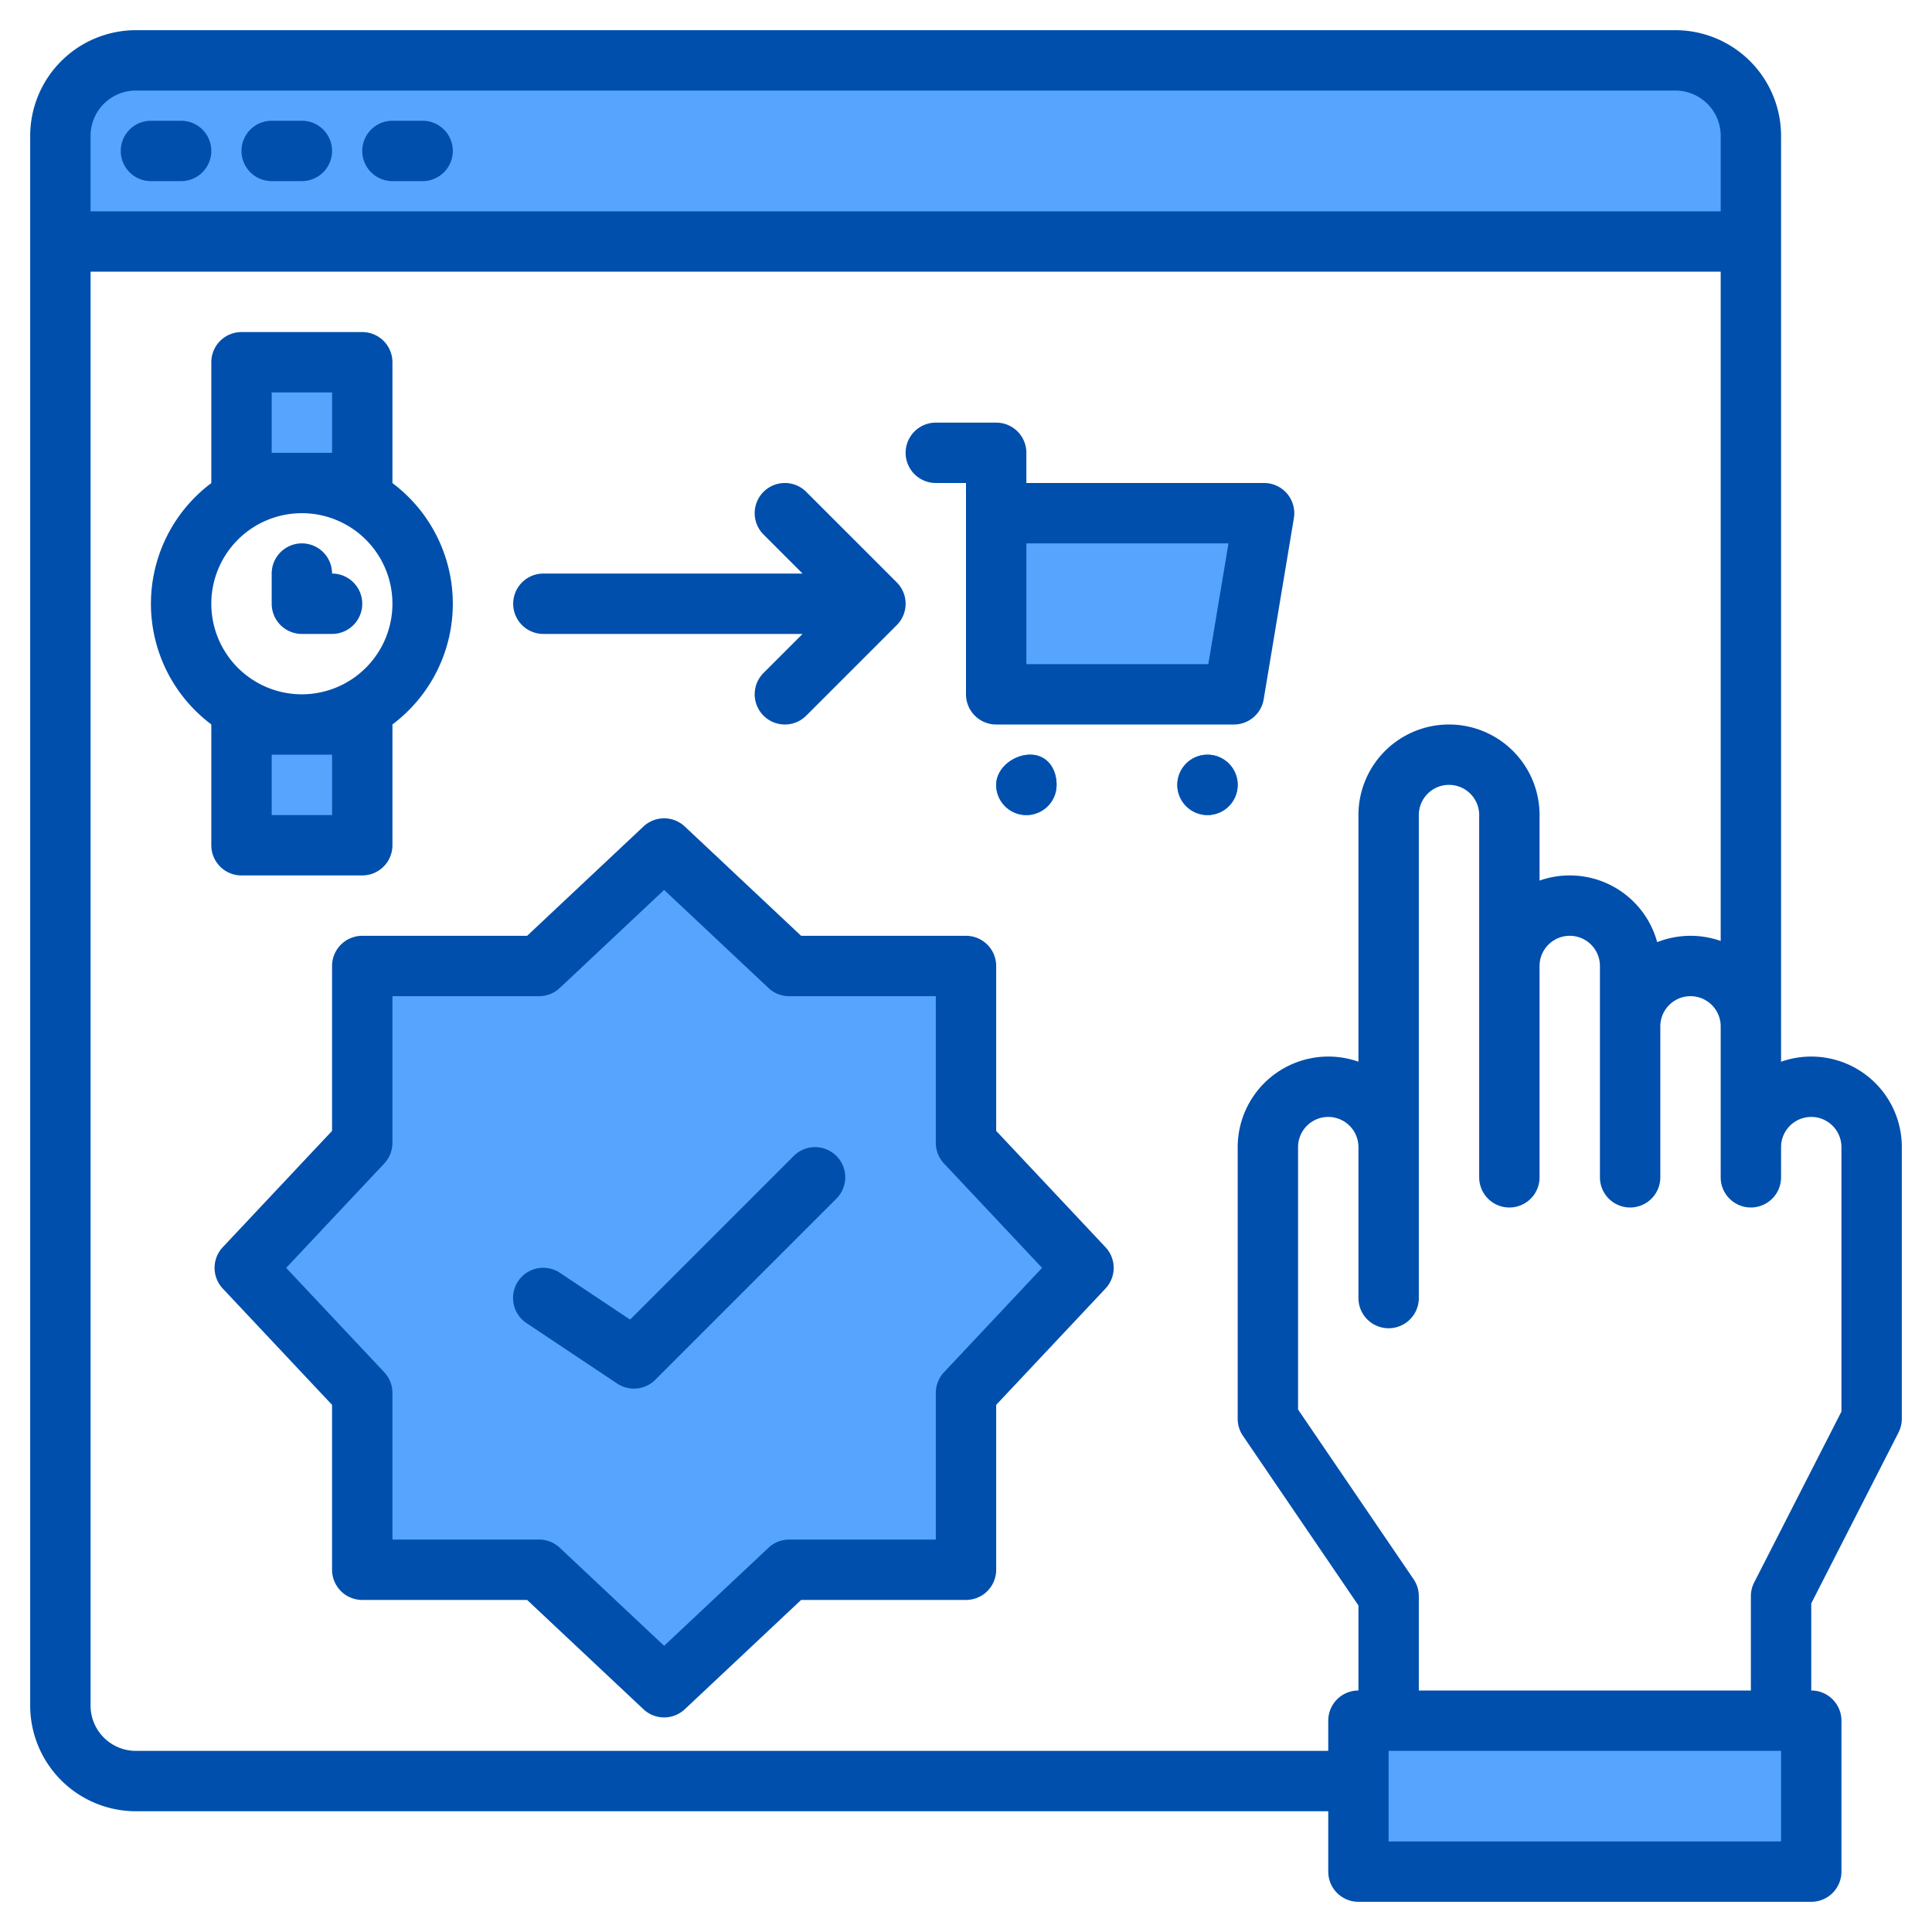 <svg height="512" viewBox="0 0 512 512" width="512" xmlns="http://www.w3.org/2000/svg"><g><g fill="#57a4ff"><path d="m64 96h32v32h-32z"/><path d="m64 192h32v32h-32z"/><path d="m88 160h-8v-8z"/><path d="m272 216a8 8 0 0 1 -8-8c0-4.42 4.58-8 9-8s7 3.58 7 8a8 8 0 0 1 -8 8z"/><path d="m256 302.86 31.14 33.14-31.14 33.14v46.86h-46.86l-33.14 31.14-33.14-31.14h-46.86v-46.86l-31.14-33.14 31.14-33.14v-46.86h46.86l33.14-31.14 33.14 31.14h46.86z"/><circle cx="320" cy="208" r="8"/><path d="m264 136h71l-8 48h-63z"/><path d="m368.28 456-8.28 16v-16z"/><path d="m360 456h120v40h-120z"/><path d="m464 36v28h-448v-28a19.994 19.994 0 0 1 20-20h408a19.994 19.994 0 0 1 20 20z"/><g><path d="m64 96h32v32h-32z"/><path d="m64 192h32v32h-32z"/><path d="m88 160h-8v-8z"/><path d="m88 160h-8v-8z"/></g><g><path d="m335 136-8 48h-63v-48z"/><circle cx="320" cy="208" r="8"/><path d="m280 208a8 8 0 0 1 -16 0c0-4.42 4.58-8 9-8s7 3.58 7 8z"/></g><path d="m287.14 336-31.14 33.14v46.86h-46.86l-33.14 31.14-33.14-31.14h-46.86v-46.86l-31.14-33.14 31.14-33.14v-46.86h46.86l33.14-31.14 33.14 31.14h46.86v46.86z"/></g><g fill="#004fac"><path d="m496.97 287.01a24.045 24.045 0 0 0 -24.97-5.64v-9.37c0-.23-.01-.45-.02-.68.01-.1.02-.21.02-.32v-235a28.031 28.031 0 0 0 -28-28h-408a28.031 28.031 0 0 0 -28 28v416a28.031 28.031 0 0 0 28 28h316v16a8 8 0 0 0 8 8h120a8 8 0 0 0 8-8v-40a8 8 0 0 0 -8-8v-23.08l23.12-45.28a7.977 7.977 0 0 0 .88-3.64v-72a23.924 23.924 0 0 0 -7.03-16.99zm-472.97-251.01a12.01 12.01 0 0 1 12-12h408a12.01 12.01 0 0 1 12 12v20h-432zm336 412a8 8 0 0 0 -8 8v8h-316a12.01 12.01 0 0 1 -12-12v-380h432v177.36a24.123 24.123 0 0 0 -16.83.32 23.995 23.995 0 0 0 -23.17-17.68 23.836 23.836 0 0 0 -8 1.37v-17.37a24 24 0 0 0 -48 0v65.36a24.03 24.03 0 0 0 -32 22.64v72a7.945 7.945 0 0 0 1.39 4.5l30.61 44.96zm112 40h-104v-24h104zm16-113.92-23.12 45.28a7.977 7.977 0 0 0 -.88 3.64v25h-88v-25a7.945 7.945 0 0 0 -1.39-4.5l-30.61-44.96v-69.54a8 8 0 1 1 16 0v40a8 8 0 0 0 16 0v-128a8 8 0 1 1 16 0v96a8 8 0 0 0 16 0v-56a8 8 0 1 1 16 0v56a8 8 0 0 0 16 0v-40a8 8 0 1 1 16 0v40a8 8 0 0 0 16 0v-8a8 8 0 1 1 16 0z"/><path d="m40 48h8a8 8 0 0 0 0-16h-8a8 8 0 0 0 0 16z"/><path d="m72 48h8a8 8 0 0 0 0-16h-8a8 8 0 0 0 0 16z"/><path d="m104 48h8a8 8 0 0 0 0-16h-8a8 8 0 0 0 0 16z"/><path d="m104 128.02v-32.02a8 8 0 0 0 -8-8h-32a8 8 0 0 0 -8 8v32.02a39.96 39.96 0 0 0 0 63.96v32.02a8 8 0 0 0 8 8h32a8 8 0 0 0 8-8v-32.02a39.96 39.96 0 0 0 0-63.96zm-32-24.02h16v16h-16zm16 112h-16v-16h16zm-8-32a24 24 0 1 1 24-24 24.032 24.032 0 0 1 -24 24z"/><path d="m80 168h8a8 8 0 0 0 0-16 8 8 0 0 0 -16 0v8a8 8 0 0 0 8 8z"/><path d="m144 168h68.686l-10.343 10.343a8 8 0 0 0 11.314 11.314l24-24a8 8 0 0 0 0-11.314l-24-24a8 8 0 0 0 -11.314 11.314l10.343 10.343h-68.686a8 8 0 0 0 0 16z"/><circle cx="320" cy="208" r="8"/><path d="m264 208a8 8 0 0 0 16 0c0-4.418-2.582-8-7-8s-9 3.582-9 8z"/><path d="m341.1 130.83a8.009 8.009 0 0 0 -6.1-2.83h-63v-8a8 8 0 0 0 -8-8h-16a8 8 0 0 0 0 16h8v56a8 8 0 0 0 8 8h63a8 8 0 0 0 7.89-6.68l8-48a7.994 7.994 0 0 0 -1.79-6.49zm-20.88 45.17h-48.22v-32h53.56z"/><path d="m264 299.694v-43.694a8 8 0 0 0 -8-8h-43.694l-30.828-28.967a8 8 0 0 0 -10.956 0l-30.828 28.967h-43.694a8 8 0 0 0 -8 8v43.694l-28.967 30.827a8 8 0 0 0 0 10.958l28.967 30.827v43.694a8 8 0 0 0 8 8h43.694l30.828 28.967a8 8 0 0 0 10.956 0l30.828-28.967h43.694a8 8 0 0 0 8-8v-43.694l28.967-30.827a8 8 0 0 0 0-10.958zm-13.83 63.964a8 8 0 0 0 -2.17 5.479v38.863h-38.863a8 8 0 0 0 -5.478 2.17l-27.659 25.989-27.659-25.989a8 8 0 0 0 -5.478-2.17h-38.863v-38.863a8 8 0 0 0 -2.17-5.479l-25.99-27.658 25.99-27.658a8 8 0 0 0 2.17-5.479v-38.863h38.863a8 8 0 0 0 5.478-2.17l27.659-25.989 27.659 25.989a8 8 0 0 0 5.478 2.17h38.863v38.863a8 8 0 0 0 2.17 5.479l25.99 27.658z"/><path d="m210.343 306.343-43.363 43.363-18.542-12.362a8 8 0 1 0 -8.876 13.312l24 16a8 8 0 0 0 10.095-1l48-48a8 8 0 1 0 -11.314-11.314z"/></g></g></svg>